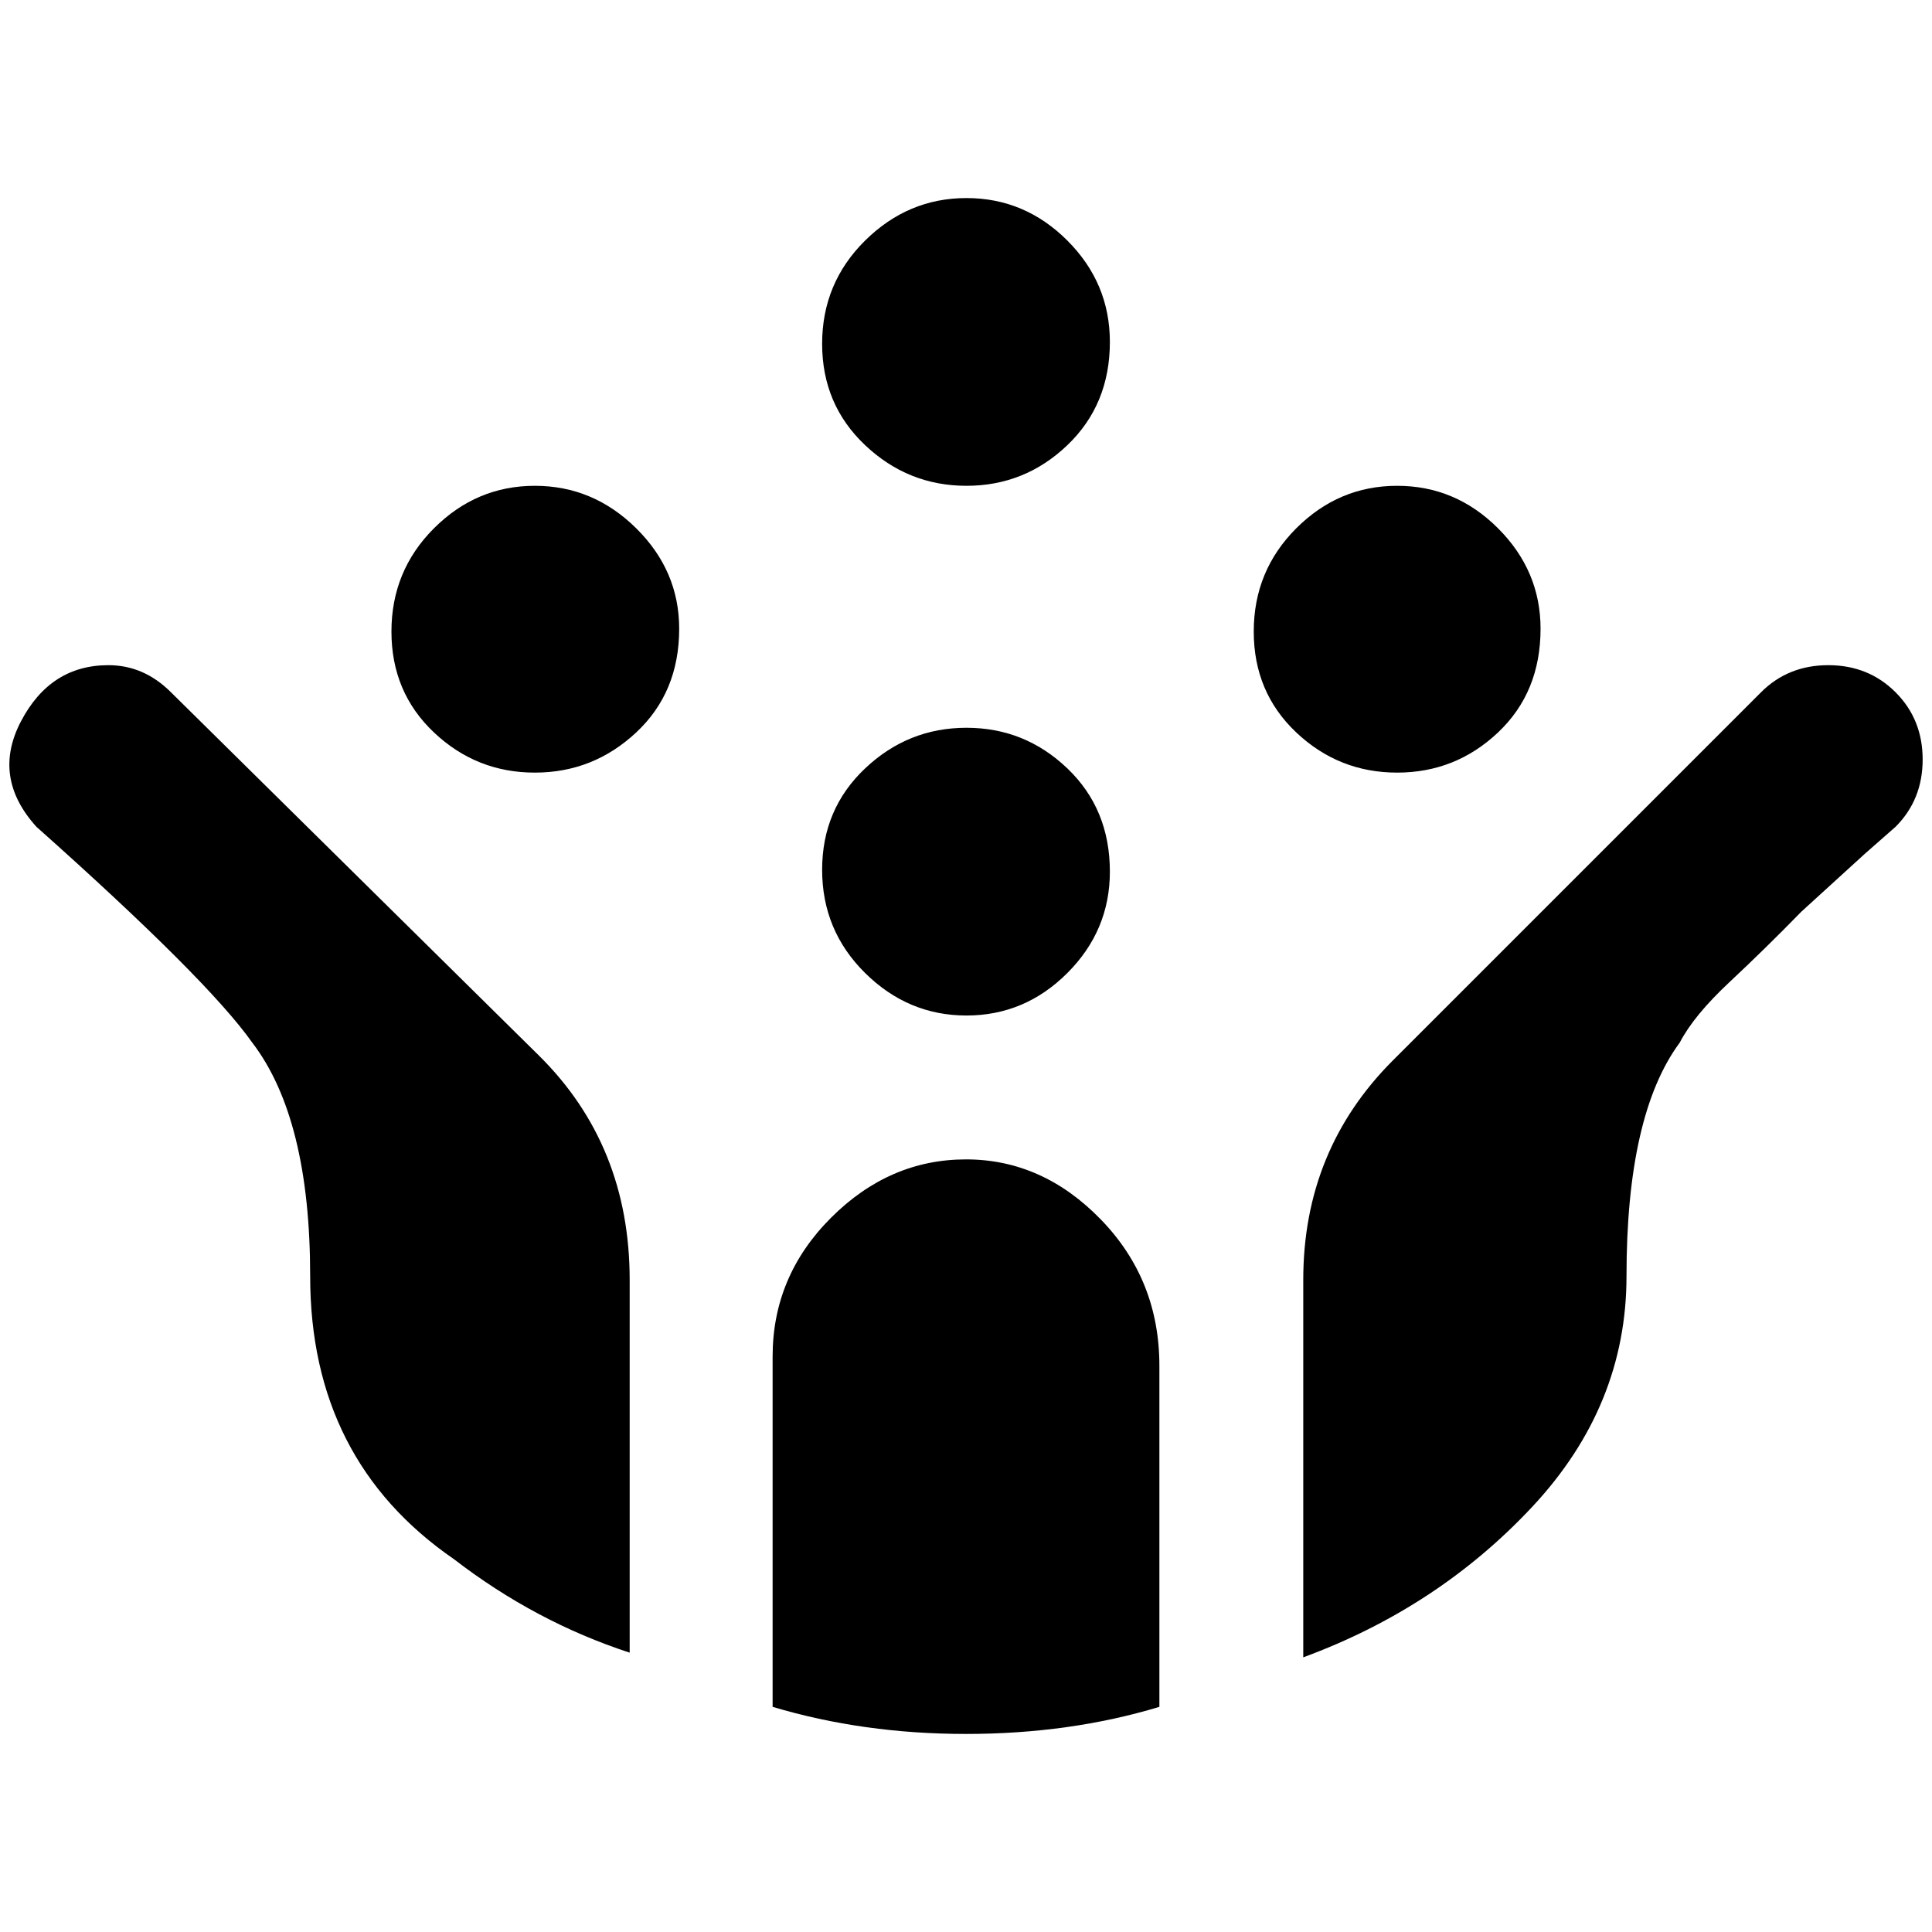 <?xml version="1.0" standalone="no"?>
<!DOCTYPE svg PUBLIC "-//W3C//DTD SVG 1.1//EN" "http://www.w3.org/Graphics/SVG/1.1/DTD/svg11.dtd" >
<svg xmlns="http://www.w3.org/2000/svg" xmlns:xlink="http://www.w3.org/1999/xlink" version="1.1" width="2048" height="2048" viewBox="-10 0 2068 2048">
   <path fill="currentColor"
d="M173 731q-29 -29 -67 -29q-62 0 -93.5 60t16.5 113q183 163 231 231q62 81 62 250q0 197 154 303q87 67 188 100v-399q0 -144 -97 -240zM1481 1125q-96 96 -96 235v404q144 -53 245 -161t101 -247q0 -173 57 -250q15 -29 53.5 -65t76.5 -75l68 -62l33 -29q29 -29 29 -72
t-29 -72t-72 -29t-72 29zM1024 1846q111 0 207 -29v-365q0 -92 -62.5 -156.5t-144.5 -64.5t-144.5 62.5t-62.5 148.5v375q97 29 207 29zM717 663q0 68 -46 111t-108.5 43t-108 -43t-45.5 -108t45.5 -110.5t108 -45.5t108.5 45.5t46 107.5zM1639 663q0 68 -45.5 111t-108 43
t-108 -43t-45.5 -108t45.5 -110.5t108 -45.5t108 45.5t45.5 107.5zM1178 356q0 67 -45.5 110.5t-108 43.5t-108.5 -43.5t-46 -108.5t46 -110.5t108.5 -45.5t108 45.5t45.5 108.5zM1178 923q0 63 -45.5 108.5t-108 45.5t-108.5 -45.5t-46 -110.5t46 -108.5t108.5 -43.5
t108 43.5t45.5 110.5z" />
</svg>
